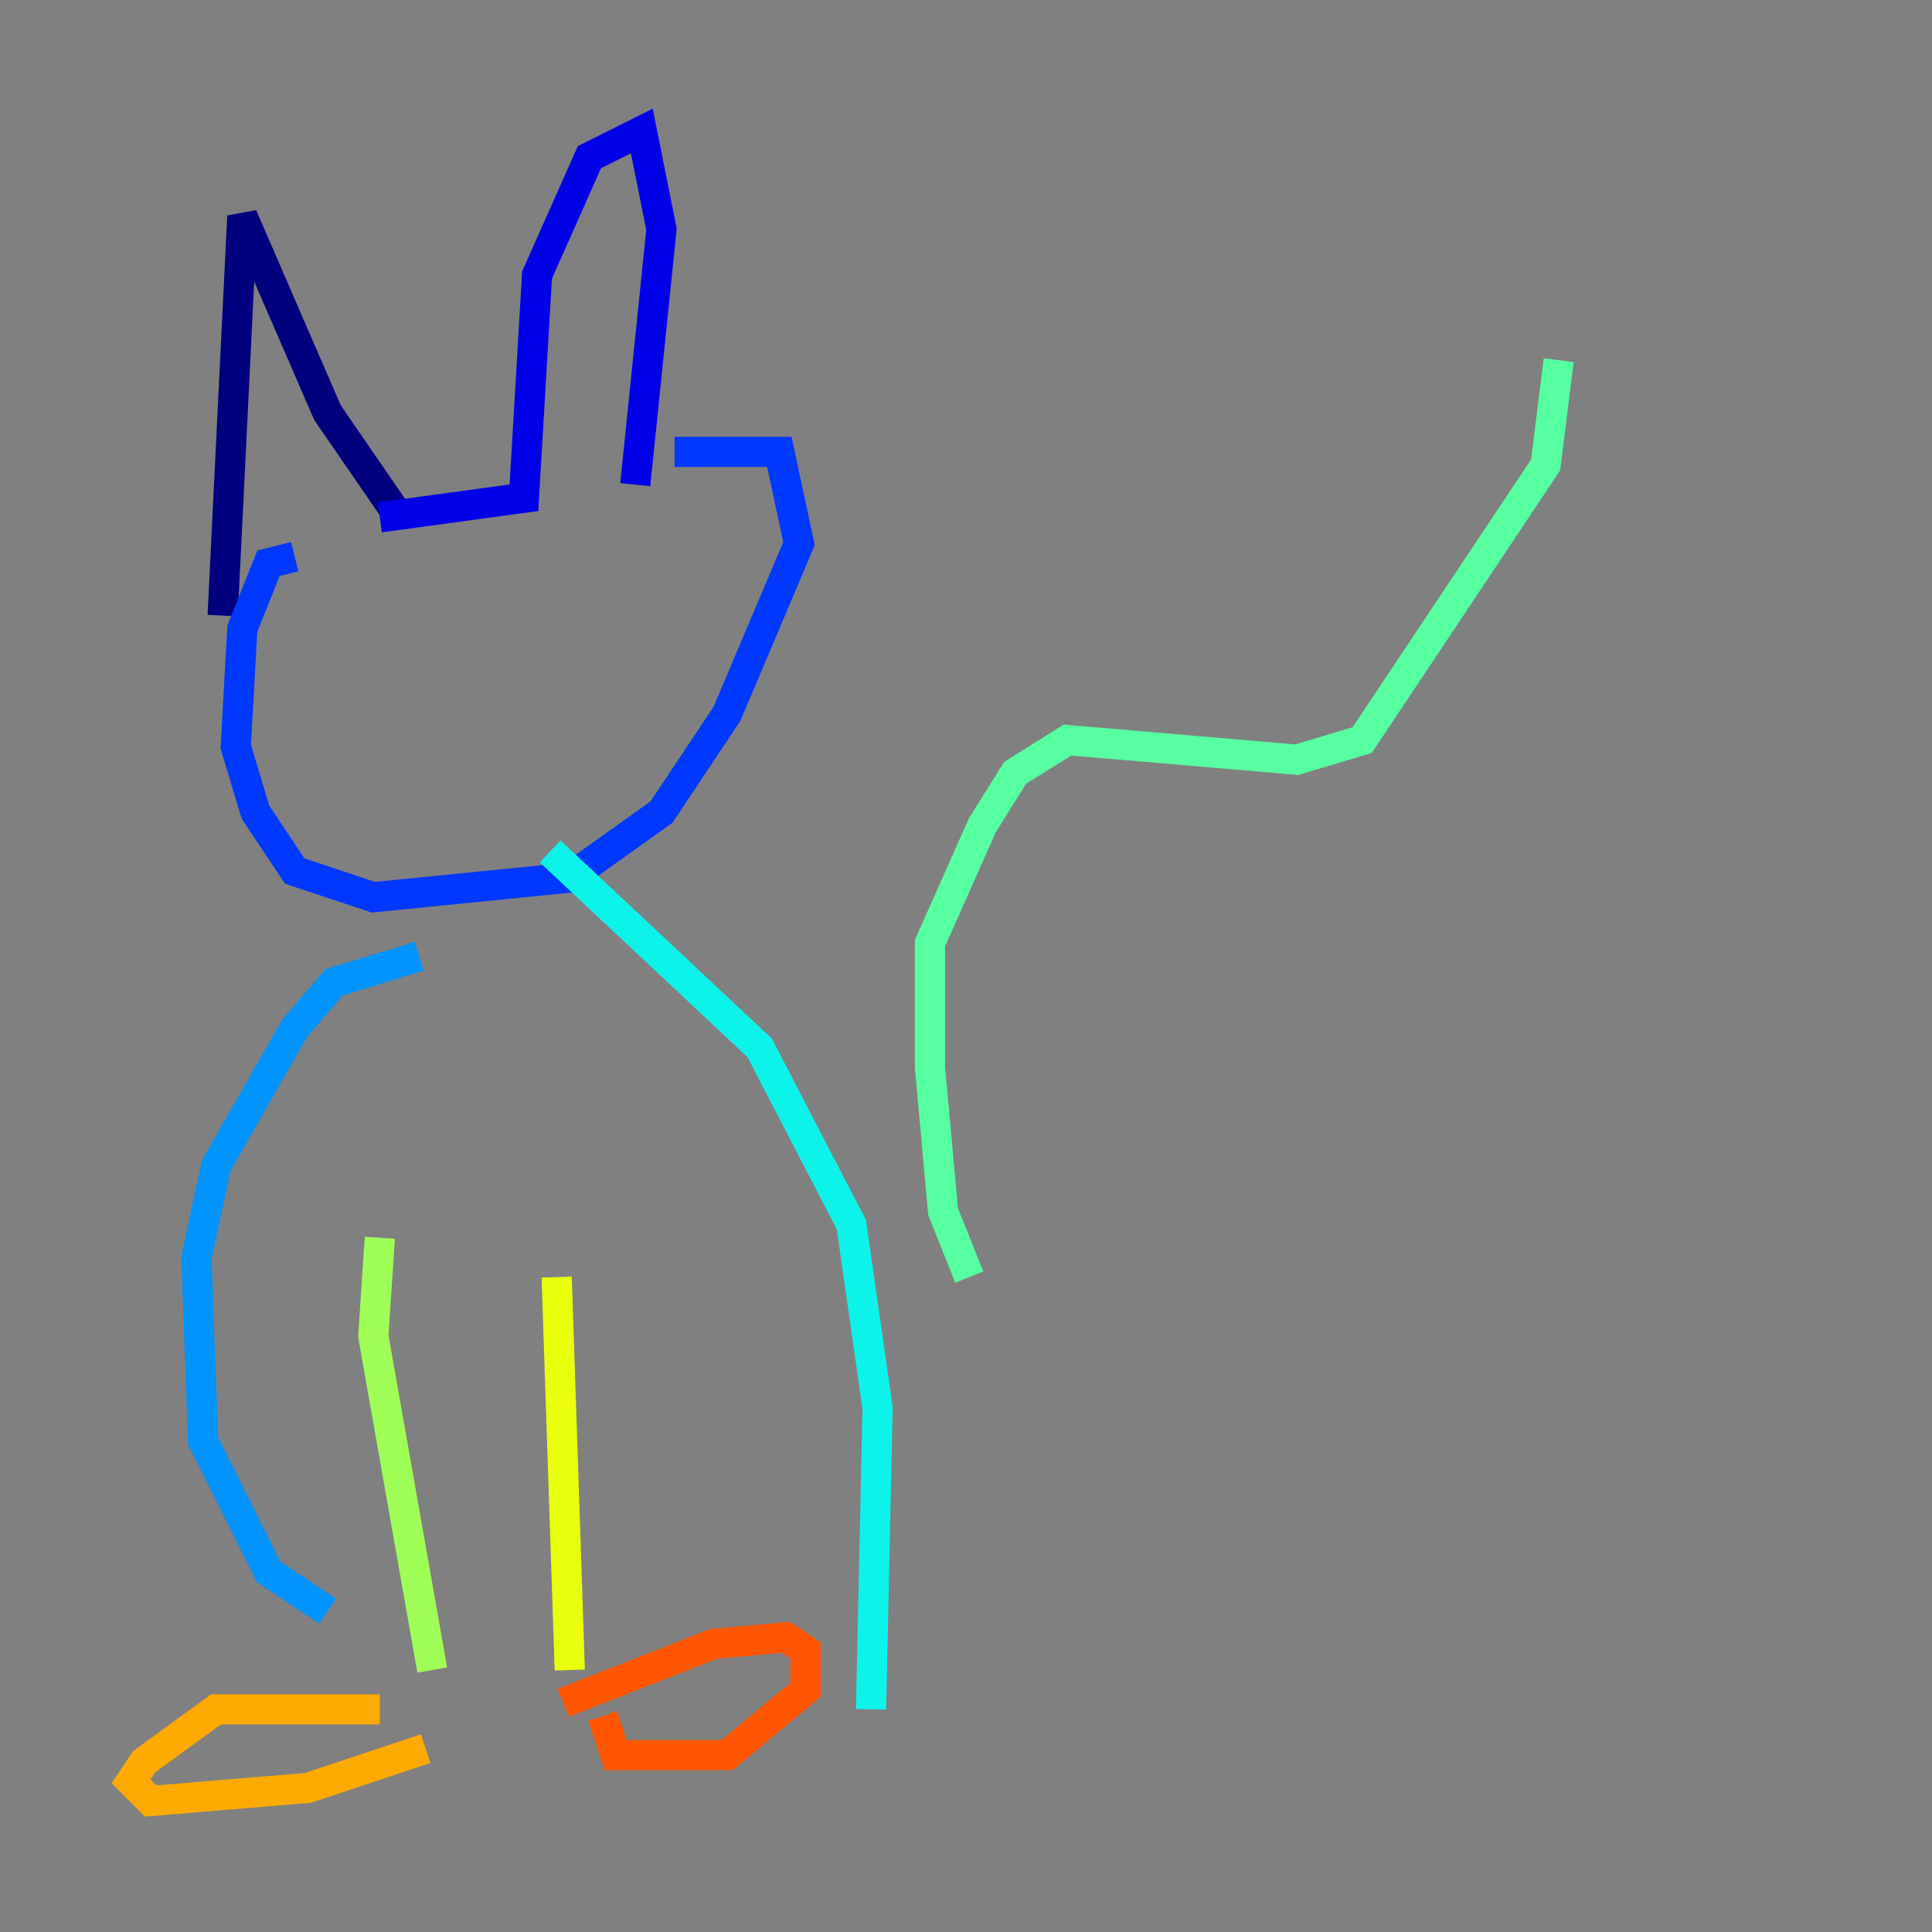 <?xml version="1.0" encoding="utf-8" ?>
<svg baseProfile="tiny" height="128" version="1.2" viewBox="0,0,128,128" width="128" xmlns="http://www.w3.org/2000/svg" xmlns:ev="http://www.w3.org/2001/xml-events" xmlns:xlink="http://www.w3.org/1999/xlink"><rect x="0" y="0" width="128" height="128" fill="#808080" stroke="none"/><defs /><polyline fill="none" points="14.752,40.786 16.054,14.319 21.695,27.336 26.468,34.278" stroke="#00007f" stroke-width="2" /><polyline fill="none" points="25.166,34.278 34.712,32.976 35.58,18.224 39.051,10.414 42.522,8.678 43.824,15.186 42.088,32.108" stroke="#0000e8" stroke-width="2" /><polyline fill="none" points="19.525,36.881 17.79,37.315 16.054,41.654 15.62,49.464 16.922,53.803 19.525,57.709 24.732,59.444 37.749,58.142 43.824,53.803 48.163,47.295 52.936,36.014 51.634,29.939 44.691,29.939" stroke="#0038ff" stroke-width="2" /><polyline fill="none" points="27.77,63.349 22.129,65.085 19.525,68.122 14.319,77.234 13.017,83.308 13.451,95.458 17.79,104.136 21.695,106.739" stroke="#0094ff" stroke-width="2" /><polyline fill="none" points="36.447,56.407 50.332,69.424 56.407,81.139 58.142,93.288 57.709,113.248" stroke="#0cf4ea" stroke-width="2" /><polyline fill="none" points="64.217,84.61 62.481,80.271 61.614,70.725 61.614,62.481 65.085,54.671 67.254,51.2 70.725,49.031 85.912,50.332 90.251,49.031 102.4,30.807 103.268,23.864" stroke="#56ffa0" stroke-width="2" /><polyline fill="none" points="25.166,82.007 24.732,88.515 28.637,110.644" stroke="#a0ff56" stroke-width="2" /><polyline fill="none" points="36.881,84.61 37.749,110.644" stroke="#eaff0c" stroke-width="2" /><polyline fill="none" points="25.166,113.248 14.319,113.248 9.546,116.719 8.678,118.02 9.98,119.322 20.393,118.454 28.203,115.851" stroke="#ffaa00" stroke-width="2" /><polyline fill="none" points="37.315,112.814 47.295,108.909 52.068,108.475 53.37,109.342 53.37,111.946 48.163,116.285 40.786,116.285 39.919,113.681" stroke="#ff5500" stroke-width="2" /><polyline fill="none" points="26.902,43.824 26.902,43.824" stroke="#e80000" stroke-width="2" /><polyline fill="none" points="36.447,42.088 36.447,42.088" stroke="#7f0000" stroke-width="2" /></svg>